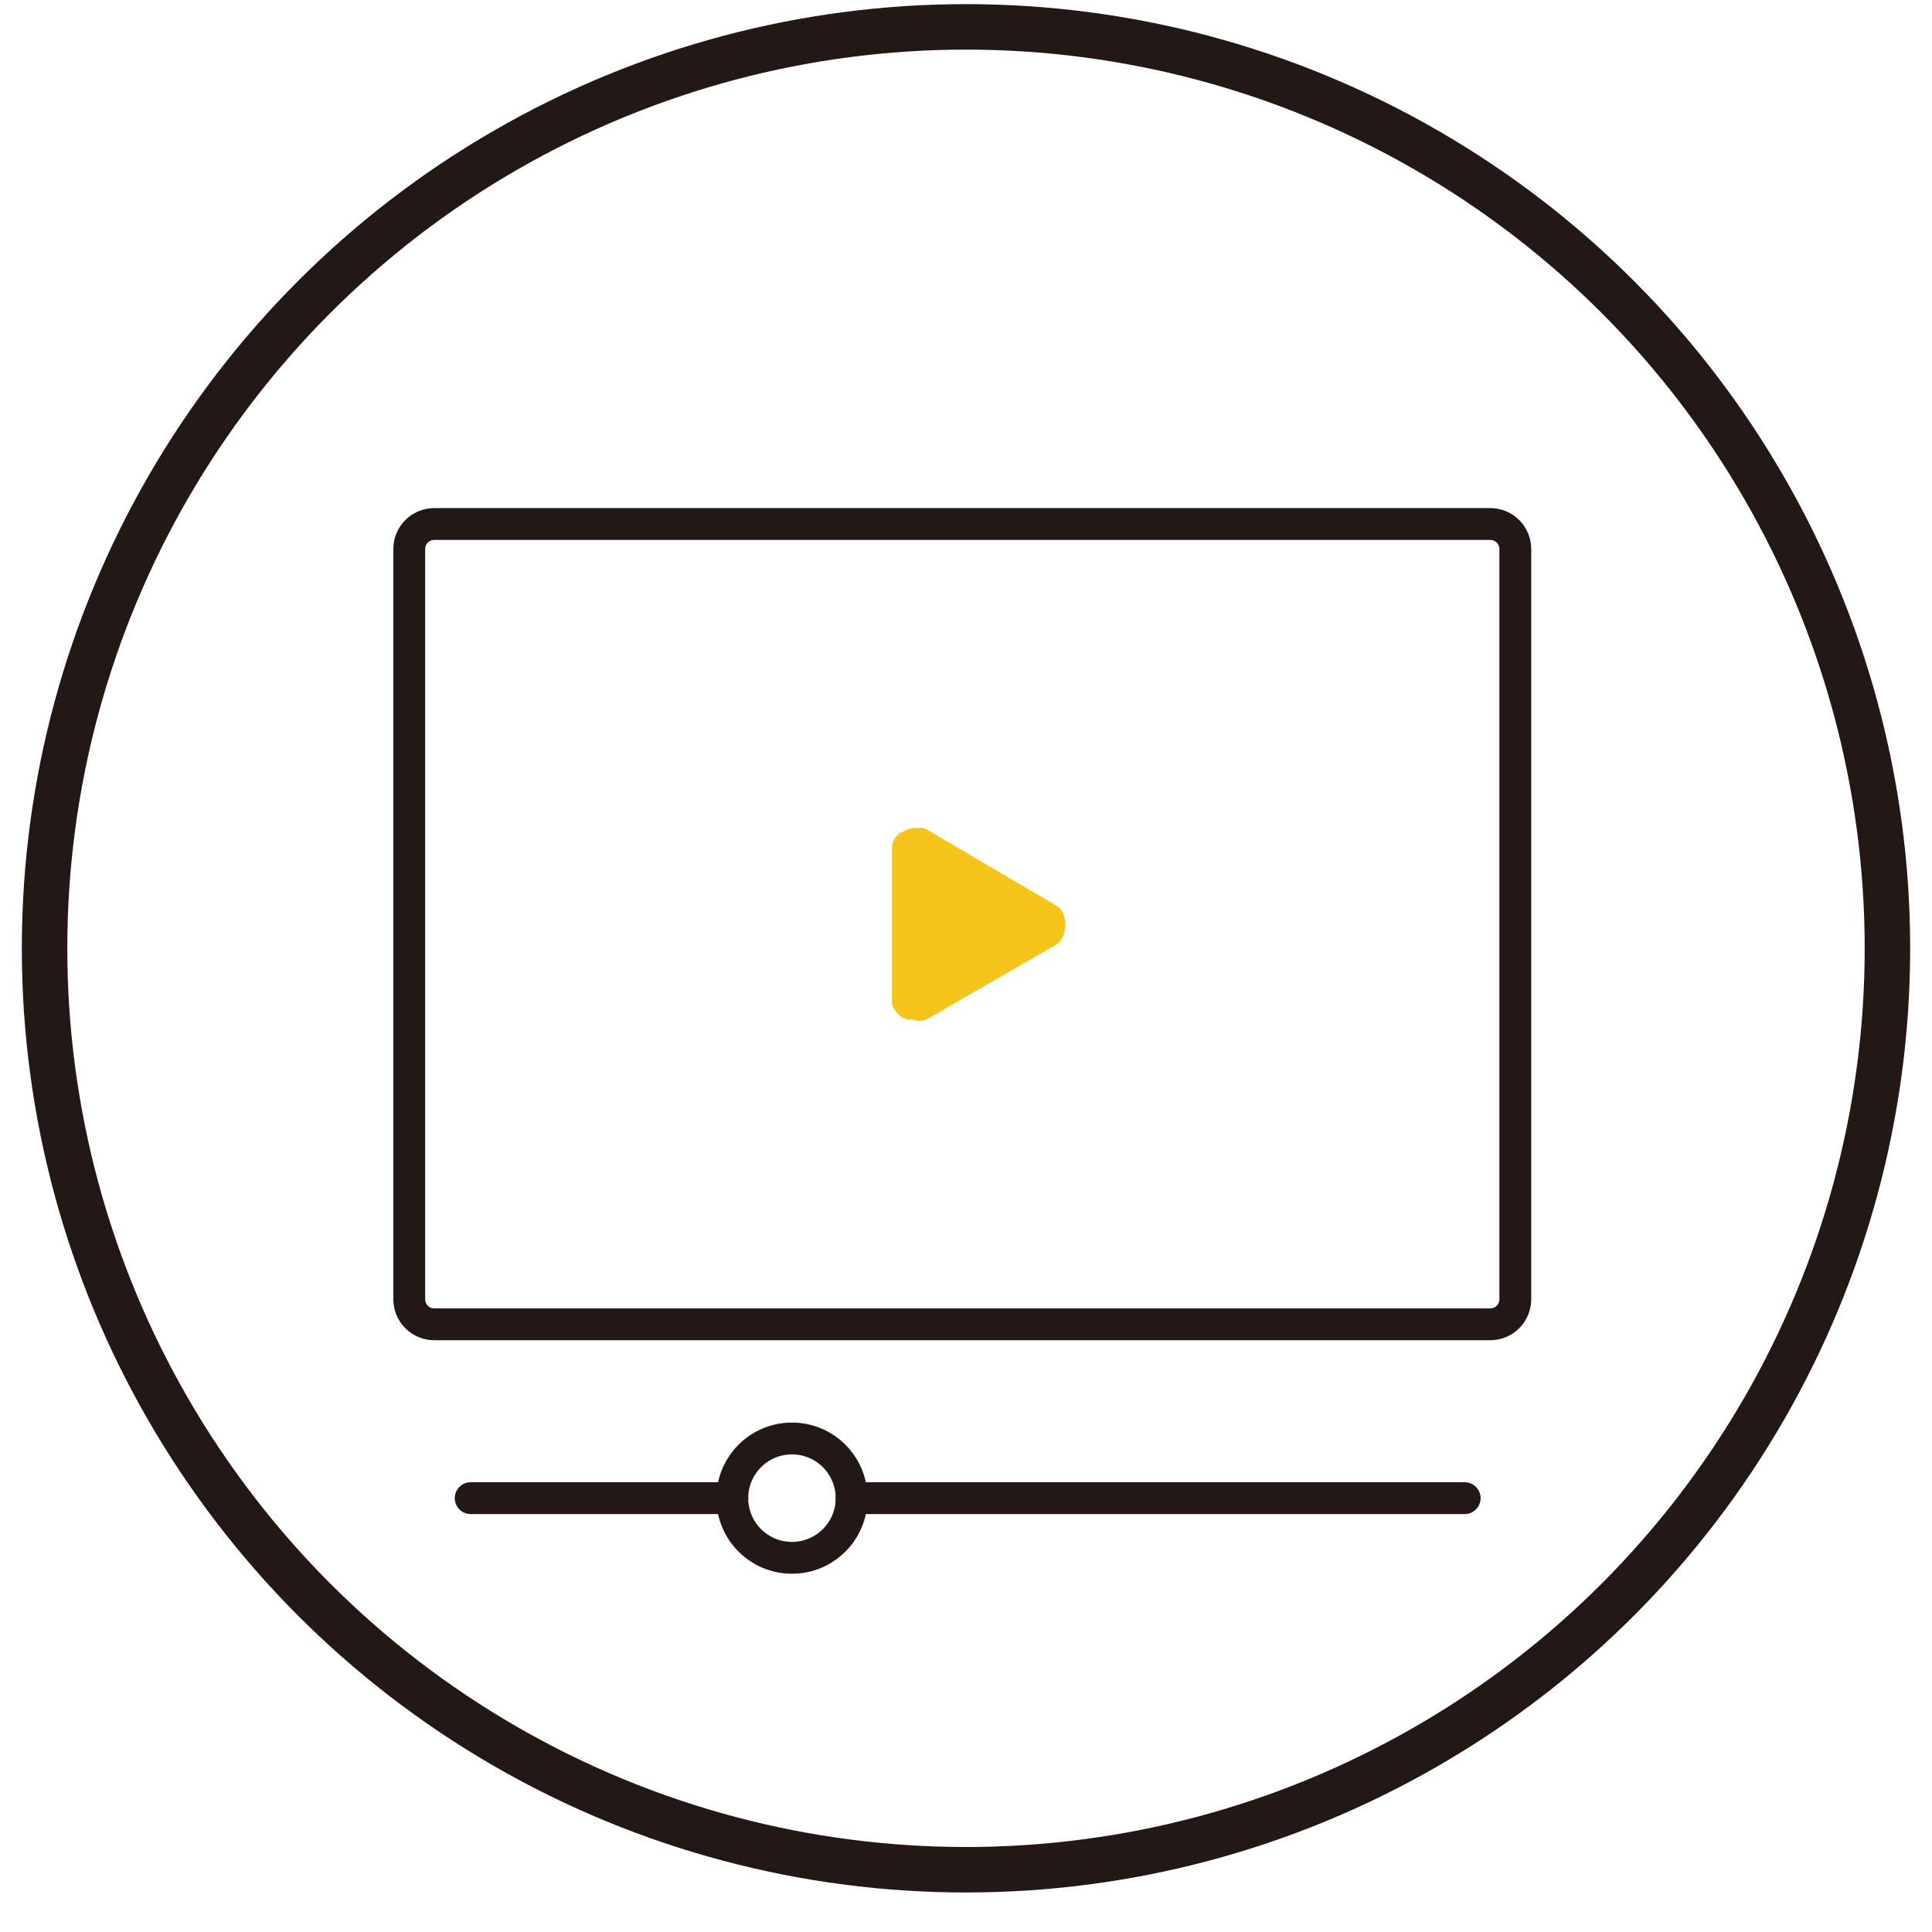<?xml version="1.0" encoding="iso-8859-1"?>
<!-- Generator: Adobe Illustrator 21.0.2, SVG Export Plug-In . SVG Version: 6.00 Build 0)  -->
<svg version="1.1" id="&#x5716;&#x5C64;_1" xmlns="http://www.w3.org/2000/svg" xmlns:xlink="http://www.w3.org/1999/xlink" x="0px"
	 y="0px" viewBox="0 0 424.84 424.84" style="enable-background:new 0 0 424.84 424.84;" xml:space="preserve">
<title>工作區域 3 複本 8</title>
<circle style="fill:none;stroke:#231815;stroke-width:10;stroke-miterlimit:10;" cx="212.42" cy="208.53" r="202.62"/>
<path style="fill:#F5C51D;" d="M202.44,224.52L202.44,224.52l0.24-0.05l0,0l0.21-0.06h0.06l0.18-0.06h0.08l0.15-0.06h0.1l0.13-0.06
	l0.11-0.05l0.12-0.06L204,224h0.07l27.82-16.06l0,0l0.19-0.12l0,0l0.18-0.13l0,0l0.16-0.12h0.05l0.14-0.12l0.07-0.06l0.11-0.1
	L233,207l0.09-0.09l0.1-0.11l0.06-0.07l0.12-0.14v-0.05l0.12-0.16l0,0l0.13-0.18l0,0l0.12-0.19l0,0l0.1-0.18v-0.07l0.07-0.15v-0.11
	v-0.11l0.06-0.15v-0.06l0.07-0.2l0,0c0.155-0.485,0.239-0.991,0.25-1.5c0,0,0-0.08,0-0.12s0-0.08,0-0.12
	c-0.011-0.509-0.095-1.015-0.25-1.5l0,0l-0.07-0.2v-0.06l-0.06-0.15v-0.11v-0.11l-0.07-0.15v-0.07l-0.1-0.18l0,0l-0.12-0.19l0,0
	l-0.13-0.18l0,0l-0.12-0.16v-0.05l-0.12-0.14l-0.06-0.07l-0.1-0.11l-0.09-0.09l-0.09-0.09l-0.11-0.1l-0.07-0.06l-0.14-0.12h-0.05
	l-0.16-0.12l0,0l-0.18-0.13l0,0l-0.19-0.12l0,0L204,182.52l0,0l-0.22-0.12l0,0l-0.23-0.11l0,0l-0.23-0.1l0,0l-0.21-0.08l0,0
	l-0.19-0.06h-0.07h-0.17h-0.1h-0.15h-0.12h-0.13h-0.14h-1h-0.2l0,0c-0.85,0.102-1.663,0.407-2.37,0.89l0,0l-0.18,0.13l-0.08,0.07
	L198,183l-0.1,0.09l-0.09,0.08l-0.1,0.09l-0.09,0.09l-0.08,0.08l-0.11,0.11l-0.05,0.06l-0.12,0.15l0,0L197,184l0,0
	c-0.318,0.44-0.568,0.925-0.74,1.44l0,0l-0.07,0.24l0,0l-0.05,0.21V186v0.18v0.09v0.15v0.12v0.39c0,0,0,0.1,0,0.15s0,0,0,0.07v32.13
	c0,0,0,0,0,0.07s0,0.1,0,0.15v0.11c0,0.053,0,0.103,0,0.15v0.12v0.14v0.13v0.12v0.15v0.09v0.17v0.07l0.06,0.19l0,0l0.08,0.21l0,0
	l0.1,0.23l0,0l0.11,0.23l0,0l0.12,0.22l0,0l0.12,0.2l0,0l0.11,0.15l0.06,0.08l0.08,0.11l0.09,0.12v0.06l0.13,0.15l0,0
	c0.343,0.389,0.74,0.726,1.18,1l0,0l0.19,0.11l0.13,0.07h0.09l0.21,0.09l0,0l0.48,0.18l0,0l0.22,0.06l0,0h0.18h0.08h0.14h0.13h0.09
	h0.19l0,0h0.24l0,0C201.293,224.404,201.864,224.509,202.44,224.52z"/>
<path style="fill:none;stroke:#231815;stroke-width:7;stroke-linecap:round;stroke-linejoin:round;" d="M95.49,115.23h232.22
	c3.038,0,5.5,2.462,5.5,5.5v164.98c0,3.038-2.462,5.5-5.5,5.5H95.49c-3.038,0-5.5-2.462-5.5-5.5V120.73
	C89.99,117.692,92.452,115.23,95.49,115.23z"/>
<line style="fill:none;stroke:#231815;stroke-width:7;stroke-linecap:round;stroke-linejoin:round;" x1="187.27" y1="329.44" x2="322.08" y2="329.44"/>
<line style="fill:none;stroke:#231815;stroke-width:7;stroke-linecap:round;stroke-linejoin:round;" x1="103.5" y1="329.44" x2="161.03" y2="329.44"/>
<circle style="fill:none;stroke:#231815;stroke-width:7;stroke-miterlimit:10;" cx="174.15" cy="329.44" r="13.12"/>
</svg>
